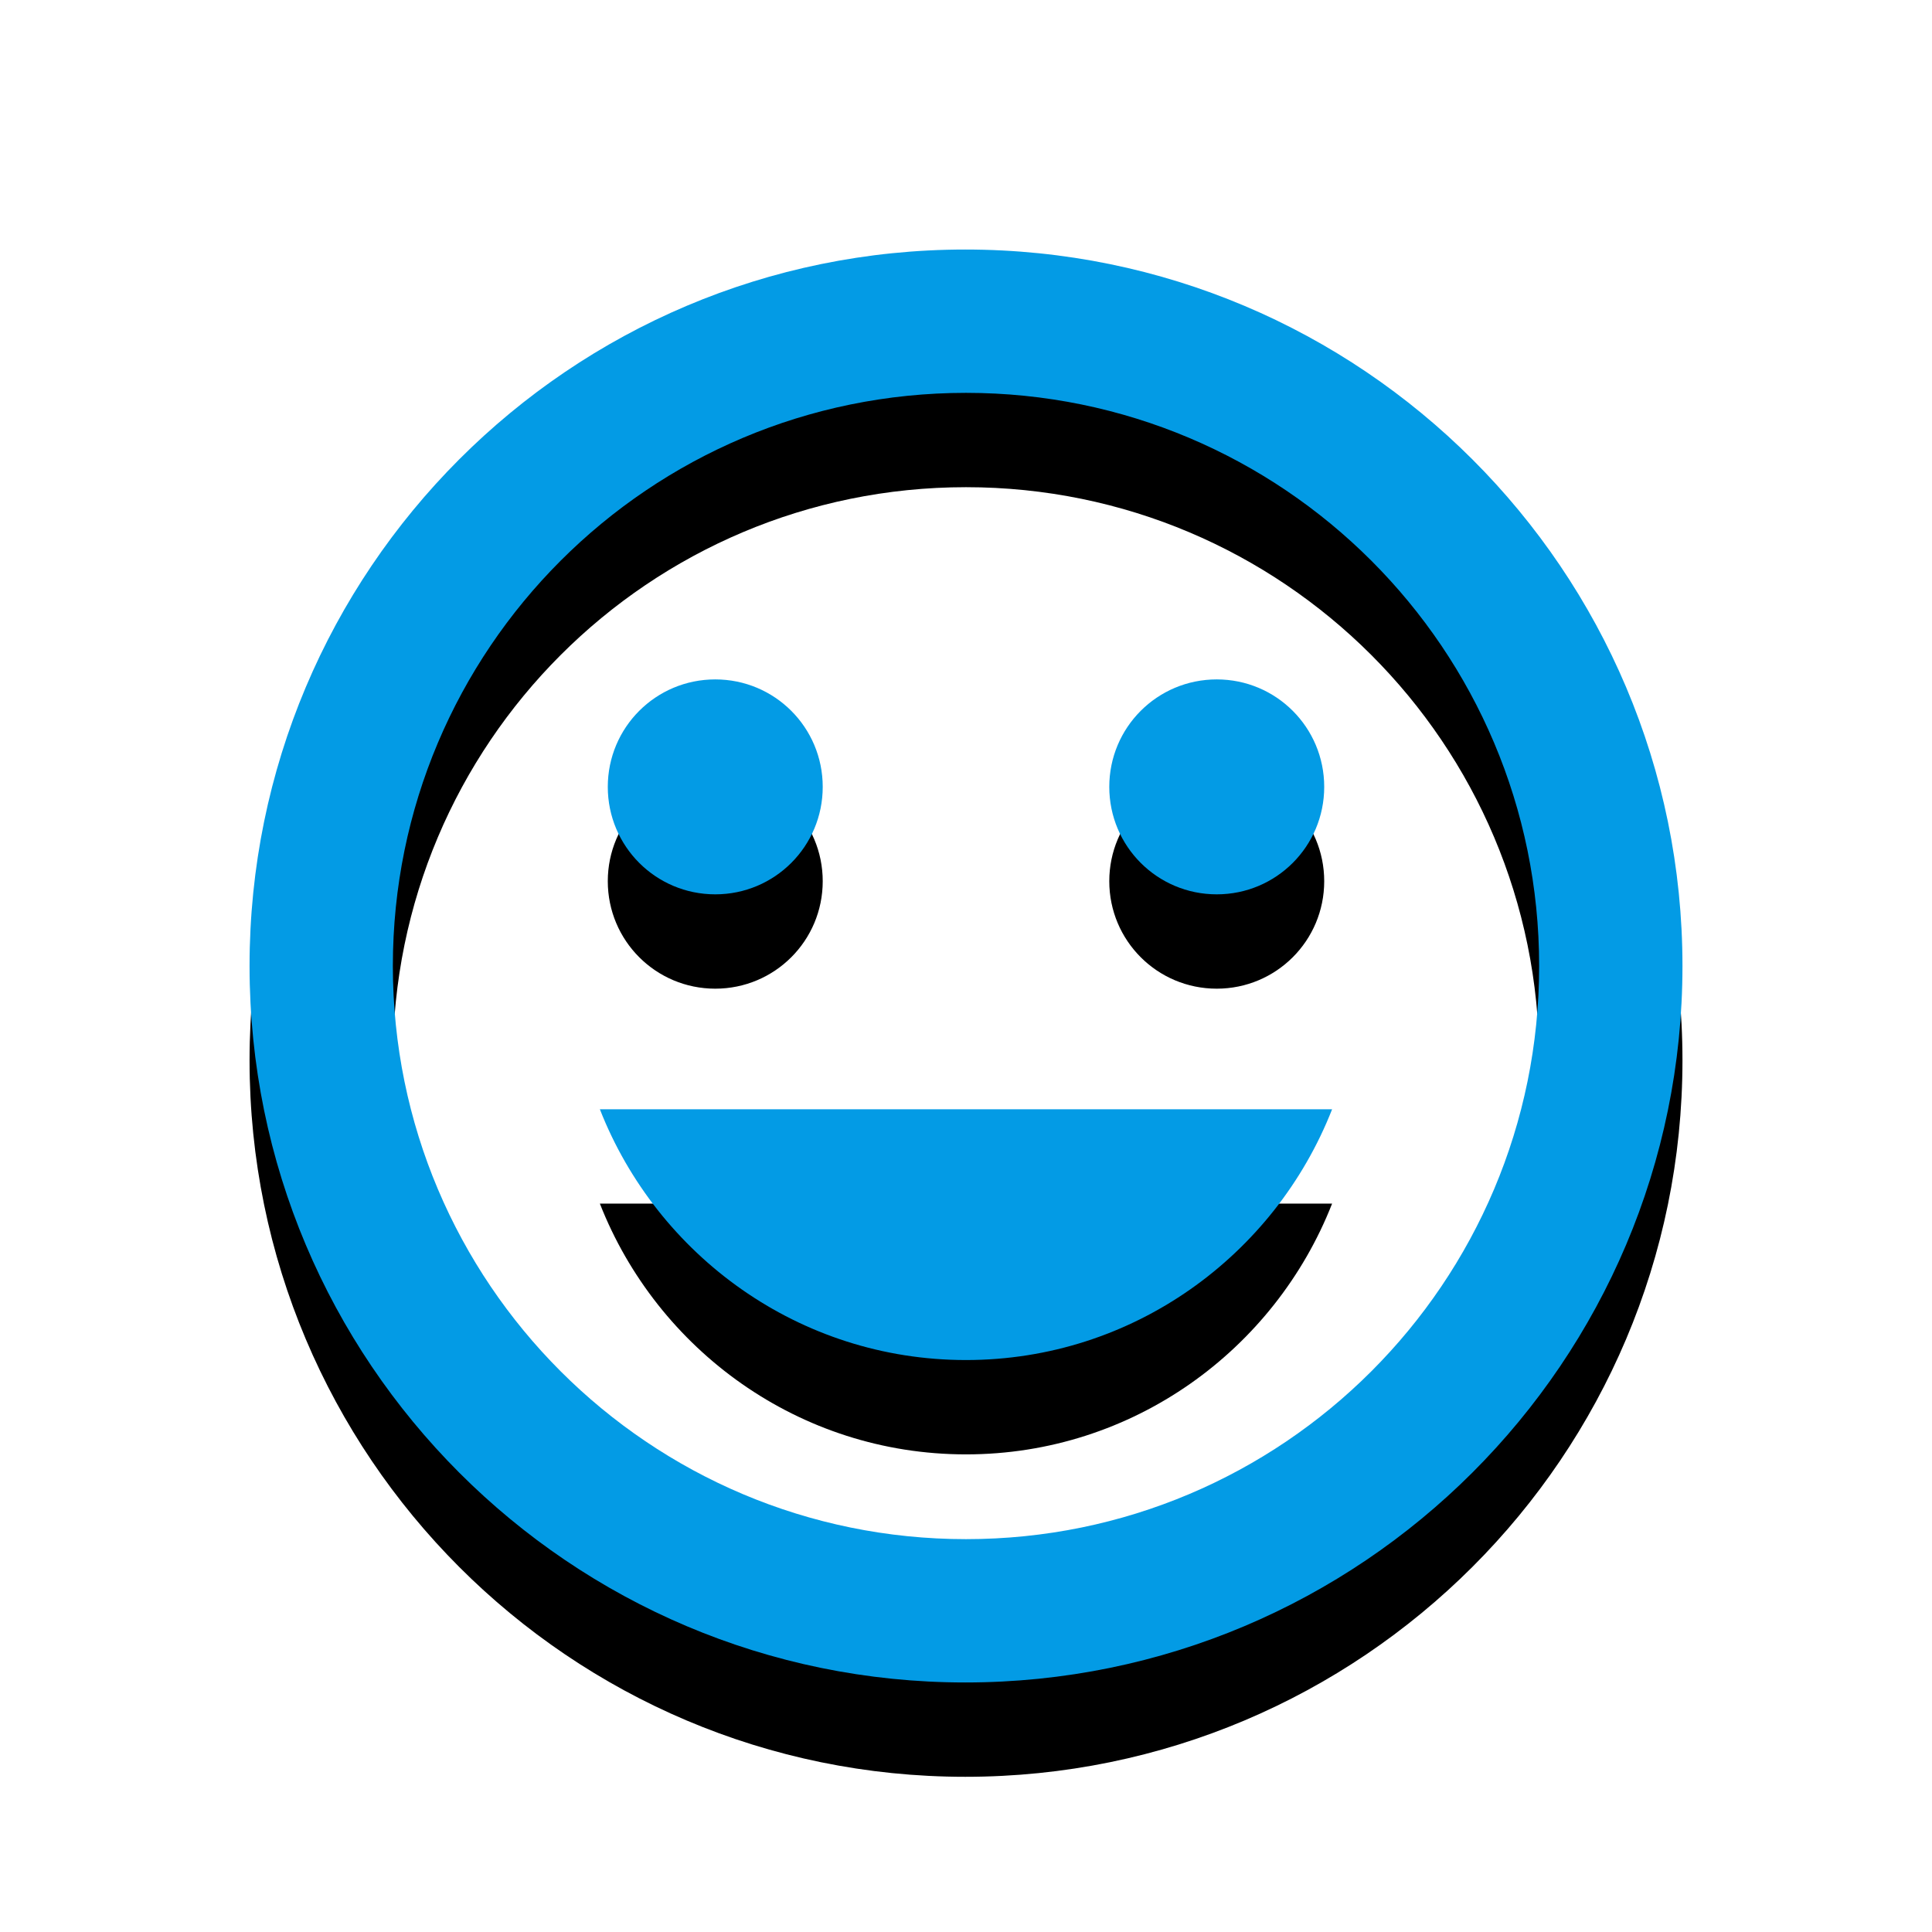 <svg version="1.1" xmlns="http://www.w3.org/2000/svg" xmlns:xlink="http://www.w3.org/1999/xlink" viewBox="0,0,1024,1024">
	<!-- Color names: teamapps-color-1 -->
	<desc>mood icon - Licensed under Apache License v2.0 (http://www.apache.org/licenses/LICENSE-2.0) - Created with Iconfu.com - Derivative work of Material icons (Copyright Google Inc.)</desc>
	<defs>
		<clipPath id="clip-v3pE0n0v">
			<path d="M39.26,89.26h945.47v934.74h-945.47z"/>
		</clipPath>
		<filter id="filter-GT46Dk2R" x="-13%" y="-6%" width="143%" height="143%" color-interpolation-filters="sRGB">
			<feColorMatrix values="1 0 0 0 0 0 1 0 0 0 0 0 1 0 0 0 0 0 0.2 0" in="SourceGraphic"/>
			<feOffset dy="20"/>
			<feGaussianBlur stdDeviation="11" result="blur0"/>
			<feColorMatrix values="1 0 0 0 0 0 1 0 0 0 0 0 1 0 0 0 0 0 0.3 0" in="SourceGraphic"/>
			<feOffset dy="30"/>
			<feGaussianBlur stdDeviation="20" result="blur1"/>
			<feMerge>
				<feMergeNode in="blur0"/>
				<feMergeNode in="blur1"/>
			</feMerge>
		</filter>
	</defs>
	<g fill="none" fill-rule="nonzero" style="mix-blend-mode: normal">
		<g clip-path="url(#clip-v3pE0n0v)">
			<path d="M891.74,512c0,209.61 -170.12,379.74 -380.12,379.74c-209.61,0 -379.35,-170.12 -379.35,-379.74c0,-209.61 169.74,-379.74 379.35,-379.74c210,0 380.12,170.12 380.12,379.74zM815.78,512c0,-167.85 -135.94,-303.78 -303.78,-303.78c-167.85,0 -303.78,135.94 -303.78,303.78c0,167.85 135.94,303.78 303.78,303.78c167.85,0 303.78,-135.94 303.78,-303.78zM317.95,587.94h388.09c-30.38,77.47 -105.57,132.91 -194.05,132.91c-88.47,0 -163.67,-55.45 -194.05,-132.91zM587.94,417.06c0,-31.51 25.45,-56.96 56.96,-56.96c31.51,0 56.96,25.45 56.96,56.96c0,31.51 -25.45,56.96 -56.96,56.96c-31.51,0 -56.96,-25.45 -56.96,-56.96zM322.14,417.06c0,-31.51 25.45,-56.96 56.96,-56.96c31.51,0 56.96,25.45 56.96,56.96c0,31.51 -25.45,56.96 -56.96,56.96c-31.51,0 -56.96,-25.45 -56.96,-56.96z" fill="#000000" filter="url(#filter-GT46Dk2R)"/>
		</g>
		<g>
			<g color="#039be5" class="teamapps-color-1">
				<path d="M891.74,512c0,209.61 -170.12,379.74 -380.12,379.74c-209.61,0 -379.35,-170.12 -379.35,-379.74c0,-209.61 169.74,-379.74 379.35,-379.74c210,0 380.12,170.12 380.12,379.74zM815.78,512c0,-167.85 -135.94,-303.78 -303.78,-303.78c-167.85,0 -303.78,135.94 -303.78,303.78c0,167.85 135.94,303.78 303.78,303.78c167.85,0 303.78,-135.94 303.78,-303.78zM317.95,587.94h388.09c-30.38,77.47 -105.57,132.91 -194.05,132.91c-88.47,0 -163.67,-55.45 -194.05,-132.91zM587.94,417.06c0,-31.51 25.45,-56.96 56.96,-56.96c31.51,0 56.96,25.45 56.96,56.96c0,31.51 -25.45,56.96 -56.96,56.96c-31.51,0 -56.96,-25.45 -56.96,-56.96zM322.14,417.06c0,-31.51 25.45,-56.96 56.96,-56.96c31.51,0 56.96,25.45 56.96,56.96c0,31.51 -25.45,56.96 -56.96,56.96c-31.51,0 -56.96,-25.45 -56.96,-56.96z" fill="currentColor"/>
			</g>
		</g>
	</g>
</svg>